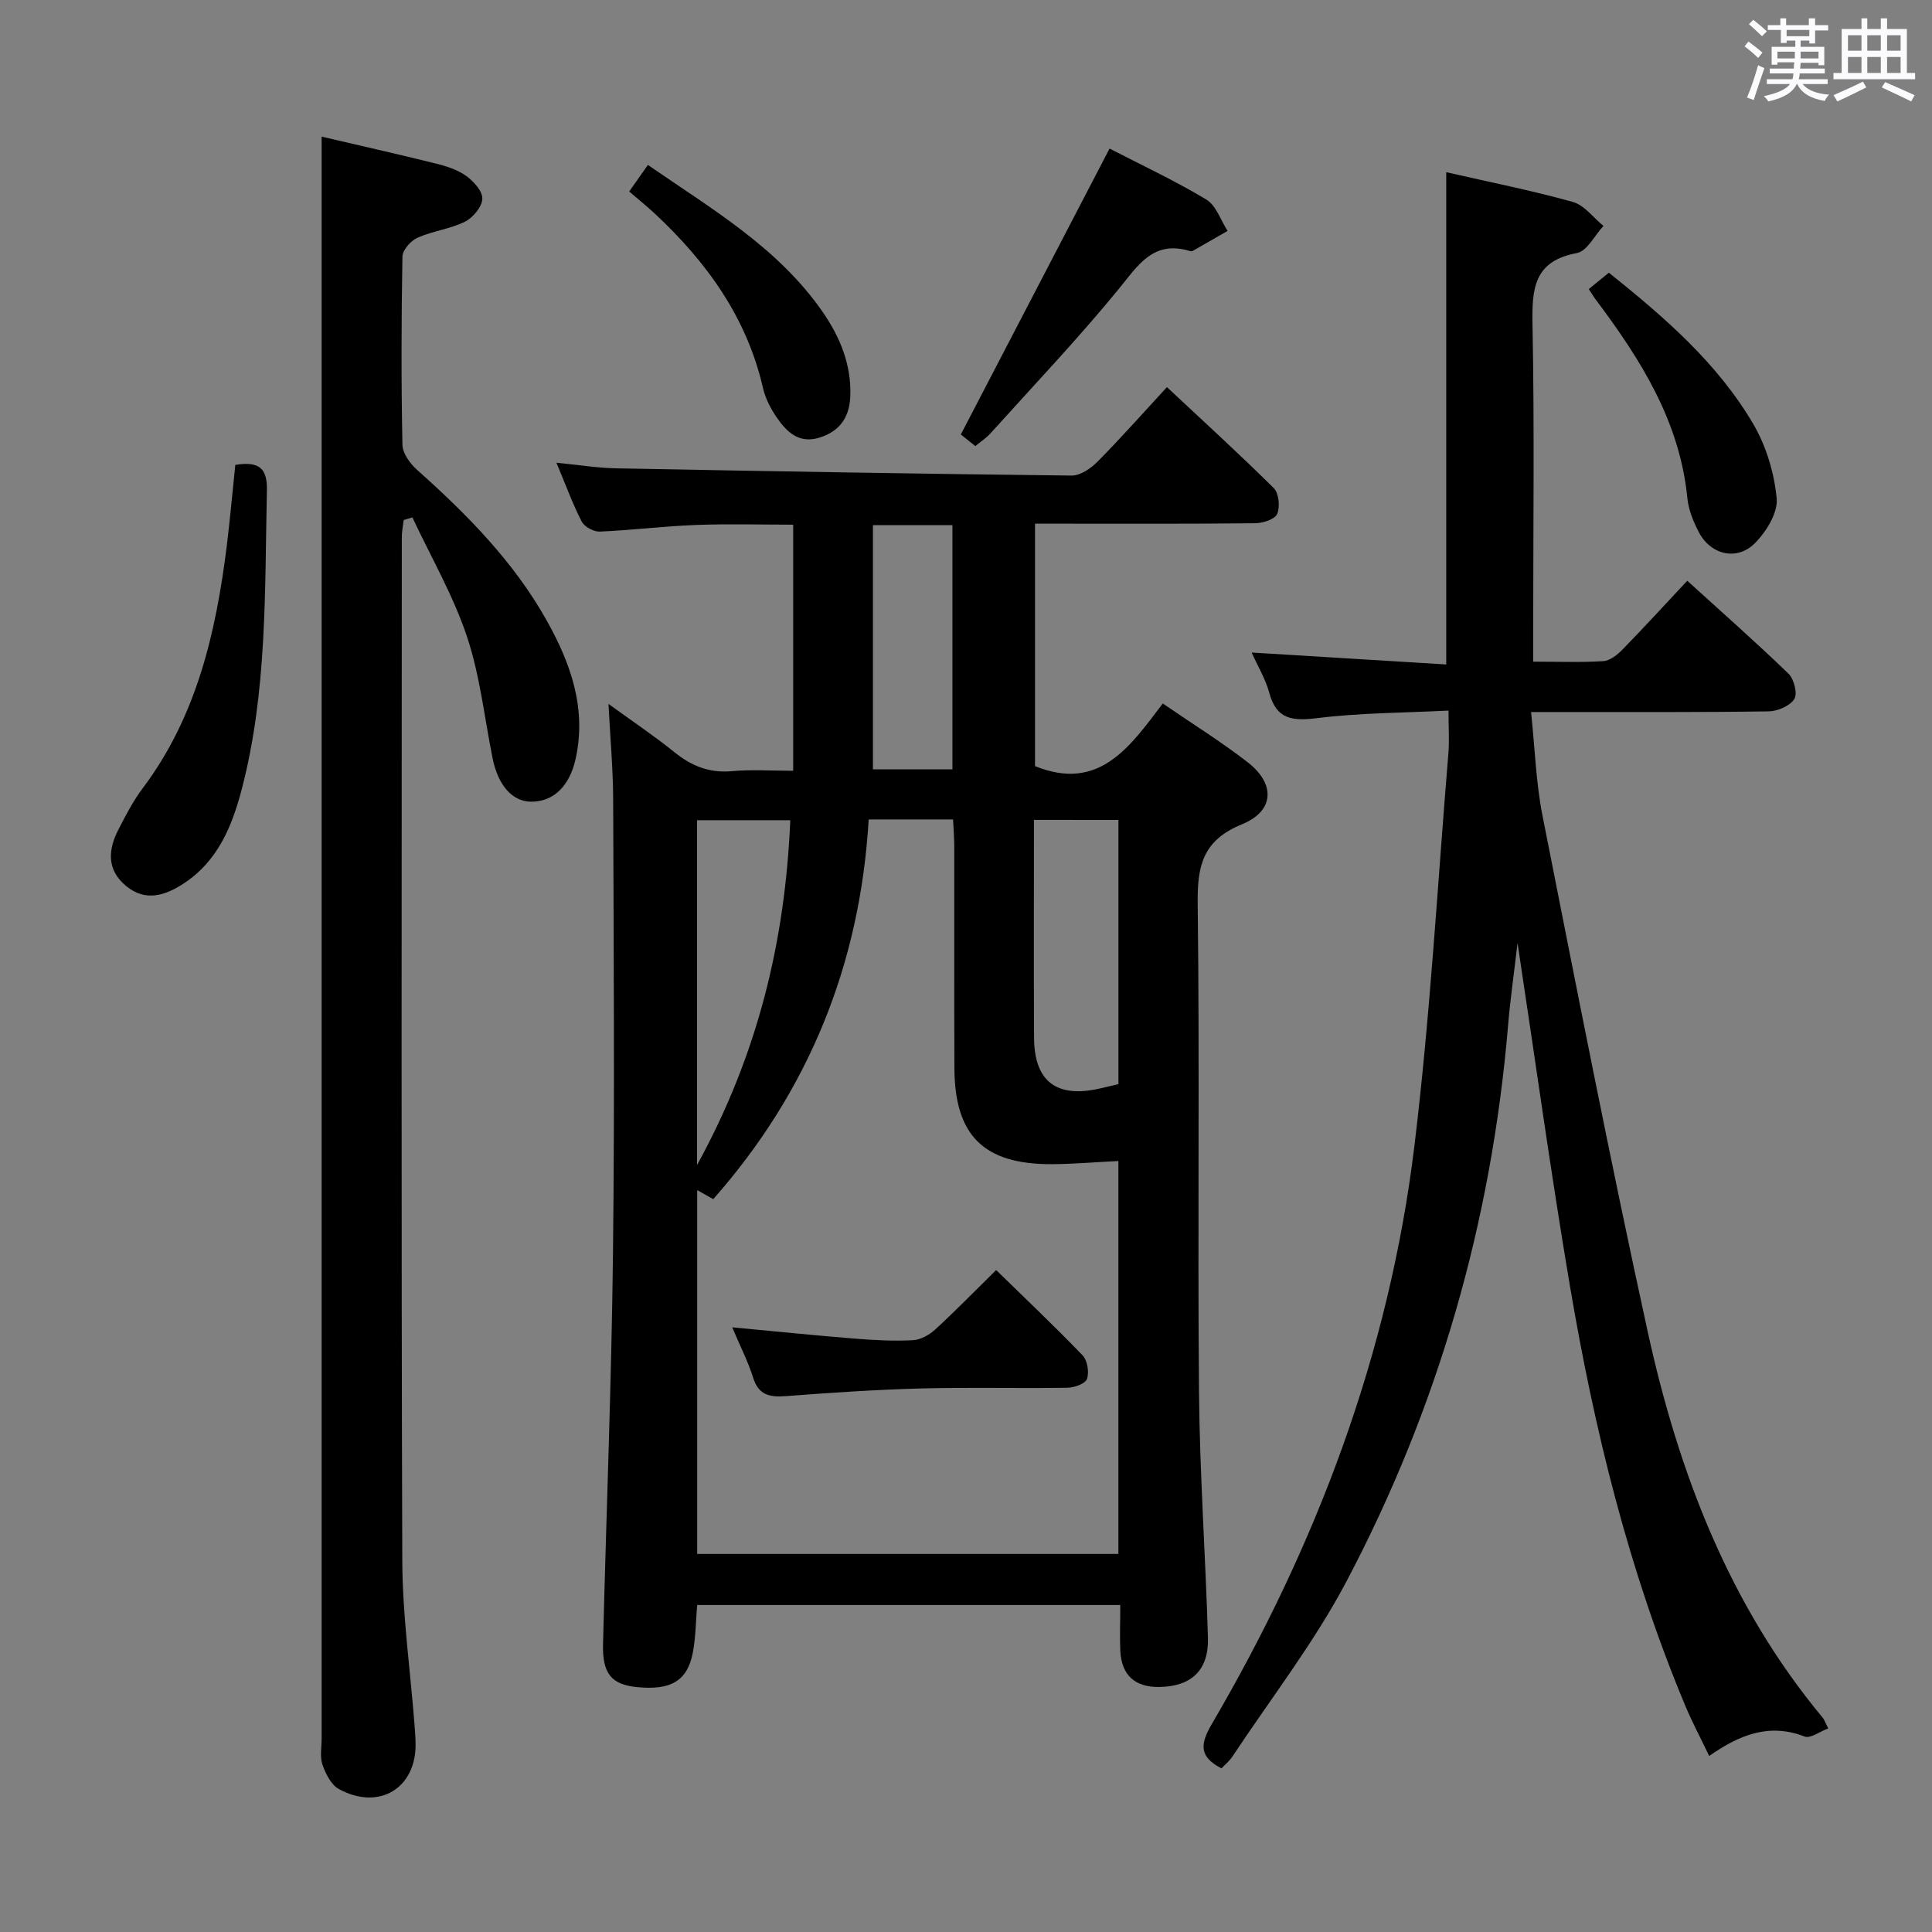 <svg enable-background="new 0 0 400 400" viewBox="0 0 400 400" xmlns="http://www.w3.org/2000/svg"><rect x="0" y="0" width="400" height="400" fill="#808080" stroke="none"/><path d="m361.2 9.6.8-1c.9.7 1.9 1.4 2.9 2.3l-.9 1.1c-1-1-2-1.8-2.8-2.4zm.5 10.6c.9-2.1 1.6-4.3 2.3-6.7.4.2.8.4 1.3.6-.7 2.1-1.5 4.3-2.2 6.6zm.4-15.2.9-.9c1 .8 2 1.6 2.8 2.4l-1 1c-.9-.9-1.8-1.7-2.7-2.5zm12.5-1.2h1.2v1.4h2.7v1.1h-2.7v2.7h-1.2v-.6h-1.8v1.3h4.9v3.8h-1.2v-.5h-3.7c0 .4-.1.9-.1 1.2h5.1v1h-5.2c0 .5-.1.9-.2 1.2h6v1h-5.2c1.1 1.3 2.9 2 5.5 2.2-.4.4-.7.8-.9 1.3-2.9-.5-4.8-1.6-5.7-3.5h-.1c-.8 1.7-2.7 2.9-5.9 3.6-.2-.4-.6-.8-.9-1.1 2.8-.6 4.6-1.4 5.4-2.5h-4.8v-1h5.3c.1-.3.2-.7.2-1.2h-4.9v-1h5c0-.4 0-.8.1-1.3h-3.5v.5h-1.2v-3.7h4.9v-1.3h-1.8v.5h-1.2v-2.7h-2.7v-1h2.6v-1.4h1.2v1.4h4.7v-1.4zm-6.6 8.3h3.6c0-.4 0-.9 0-1.4h-3.6zm1.9-4.6h4.7v-1.3h-4.7zm6.6 3.2h-3.7v1.4h3.7z" fill="#fbfafc"/><path d="m385.3 3.8h1.3v2.2h2.8v-2.2h1.3v2.2h4.1v9.1h1.7v1.3h-16.9v-1.3h1.7v-9.1h4.1v-2.2zm.4 13.1.7 1.2c-1.8.9-3.8 1.9-6 2.9-.2-.4-.5-.8-.8-1.3 2.3-1 4.3-1.9 6.1-2.8zm-3.1-6.4h2.8v-3.2h-2.8zm0 4.6h2.8v-3.3h-2.8zm4-4.6h2.8v-3.2h-2.8zm0 4.6h2.8v-3.3h-2.8zm3.7 1.9c2.1.9 4.1 1.8 6.1 2.7l-.7 1.3c-2.2-1.1-4.2-2-6.1-2.9zm3.2-9.7h-2.8v3.2h2.8v-3.1zm-2.8 7.8h2.8v-3.3h-2.8z" fill="#fbfafc"/><g fill="#010000"><path d="m231.94 332.3c-29.52 0-58.44 0-87.6 0-.29 3.42-.29 6.73-.91 9.92-1.15 5.84-4.58 7.79-11.63 7.07-5.19-.53-7.1-2.78-6.95-8.88.67-26.94 1.75-53.88 2.06-80.82.36-31.32.14-62.64.04-93.96-.02-6.4-.61-12.79-.97-19.89 4.89 3.55 9.42 6.58 13.65 9.99 3.54 2.86 7.22 4.35 11.87 3.93 4.09-.37 8.25-.08 12.72-.08 0-17.11 0-33.69 0-50.95-6.7 0-13.45-.2-20.18.06-6.63.25-13.25 1.09-19.88 1.37-1.24.05-3.16-.99-3.72-2.07-1.88-3.65-3.29-7.55-5.24-12.19 4.59.45 8.45 1.09 12.32 1.16 31.44.6 62.89 1.15 94.34 1.5 1.8.02 3.99-1.48 5.37-2.88 4.8-4.84 9.32-9.96 14.37-15.43 7.52 7.04 14.98 13.82 22.12 20.91 1.06 1.05 1.33 3.88.7 5.35-.47 1.11-2.95 1.9-4.54 1.92-13.33.15-26.66.09-39.98.09-1.79 0-3.58 0-5.61 0v50.2c13.31 5.39 19.68-4.05 26.45-12.97 6.16 4.23 12.09 7.91 17.58 12.17 5.76 4.46 5.58 10.08-1.2 12.85-8.22 3.36-9.25 8.71-9.15 16.58.42 33.65-.03 67.31.27 100.96.15 16.95 1.36 33.89 1.85 50.84.2 6.76-3.42 10.13-10.09 10.22-4.99.07-7.78-2.41-8.05-7.43-.14-2.97-.01-5.97-.01-9.54zm-87.59-85.9v75.33h87.2c0-27.3 0-54.32 0-81.36-4.85.24-9.31.64-13.78.66-14.08.05-20.11-5.9-20.17-19.87-.06-15.32-.01-30.65-.03-45.97 0-1.77-.16-3.54-.25-5.53-5.94 0-11.38 0-17.47 0-1.76 29.91-12.37 56.17-32.18 78.61-1.22-.69-2.17-1.23-3.32-1.87zm69.72-76.65c0 15.26-.06 30.18.02 45.11.05 9.05 4.65 12.53 13.58 10.51 1.26-.29 2.53-.59 3.89-.91 0-18.31 0-36.45 0-54.7-5.95-.01-11.52-.01-17.49-.01zm-50.45.07c-6.64 0-13 0-19.31 0v71.4c12.65-23.02 18.24-46.43 19.31-71.4zm17.11-10.54h16.46c0-17.01 0-33.71 0-50.56-5.65 0-10.89 0-16.46 0z"/><path d="m378.52 357.85c-1.76.65-3.7 2.14-4.89 1.68-7.24-2.8-13.33-.47-19.76 4.02-1.71-3.57-3.47-6.88-4.92-10.32-11.74-28.04-18.91-57.36-23.95-87.21-3.9-23.06-7.09-46.24-10.81-70.79-.77 6.6-1.53 11.88-1.97 17.2-3.42 40.58-14.47 79.02-33.44 114.97-6.71 12.72-15.67 24.25-23.64 36.3-.62.93-1.53 1.66-2.25 2.42-4.68-2.42-4.44-5.02-1.98-9.21 21.71-37.1 36.69-76.74 41.91-119.52 3.29-27.01 4.8-54.24 7.05-81.37.22-2.62.03-5.28.03-8.9-9.31.47-18.27.46-27.1 1.55-5.13.63-8.51.38-10.02-5.26-.76-2.82-2.34-5.41-3.64-8.31 13.65.84 26.84 1.65 40.29 2.47 0-34.35 0-67.86 0-101.92 8.83 2.02 17.61 3.76 26.21 6.16 2.39.67 4.24 3.26 6.34 4.96-1.82 1.95-3.39 5.23-5.49 5.62-8.98 1.66-9.34 7.44-9.2 14.87.41 21.15.14 42.32.14 63.48v6.25c5.25 0 9.9.19 14.52-.11 1.39-.09 2.92-1.32 3.99-2.42 4.4-4.51 8.65-9.16 13.39-14.22 7.1 6.45 14.17 12.68 20.95 19.23 1.15 1.11 1.92 4.15 1.22 5.25-.92 1.44-3.46 2.53-5.32 2.56-13.99.21-27.99.13-41.99.14-1.98 0-3.95 0-7.2 0 .8 7.52 1.01 14.61 2.37 21.47 7.05 35.63 14 71.29 21.77 106.77 6.38 29.14 16.85 56.67 36.28 80.02.28.35.43.84 1.11 2.17z"/><path d="m66.59 28.29c7.27 1.7 15.36 3.52 23.41 5.51 2.23.55 4.59 1.26 6.43 2.56 1.58 1.11 3.48 3.19 3.43 4.78-.05 1.67-1.93 3.93-3.6 4.76-3.07 1.52-6.68 1.92-9.83 3.32-1.38.62-3.08 2.53-3.11 3.89-.23 12.99-.26 25.99 0 38.98.03 1.77 1.58 3.89 3.02 5.18 10.36 9.24 20.06 19.05 26.89 31.27 4.94 8.84 8.26 18.15 5.94 28.59-1.25 5.64-4.59 8.9-9.26 8.85-3.84-.04-6.8-3.4-7.92-8.97-1.7-8.44-2.61-17.15-5.32-25.25-2.86-8.52-7.45-16.45-11.29-24.64-.6.18-1.2.36-1.8.55-.14 1.18-.39 2.36-.39 3.54-.02 70.64-.13 141.28.1 211.92.04 11.27 1.64 22.53 2.52 33.8.1 1.33.21 2.65.23 3.98.19 9.29-7.53 14.04-15.87 9.5-1.6-.87-2.74-3.15-3.4-5.02-.57-1.64-.18-3.62-.18-5.46 0-101.46 0-202.93 0-304.39 0-8.96 0-17.91 0-27.25z"/><path d="m48.72 96.25c5.11-.83 6.64.87 6.54 5.32-.46 20.74.09 41.58-5.22 61.88-1.99 7.6-4.97 14.87-12 19.46-3.84 2.5-7.89 3.86-11.94.52s-3.73-7.5-1.58-11.69c1.51-2.94 3.06-5.93 5.04-8.56 11.17-14.87 15.14-32.2 17.39-50.14.68-5.55 1.17-11.14 1.77-16.79z"/><path d="m229.72 30.76c6.33 3.27 13.38 6.57 20.02 10.54 2.04 1.22 2.98 4.29 4.42 6.51-2.42 1.39-4.83 2.78-7.26 4.16-.13.07-.34.06-.49.02-7.69-2.36-10.81 2.99-14.9 7.98-8.4 10.25-17.56 19.89-26.44 29.75-.86.95-1.98 1.68-3.14 2.64-1.42-1.14-2.67-2.14-3-2.41 10.28-19.77 20.34-39.1 30.79-59.19z"/><path d="m130.27 39.65c1.59-2.26 2.6-3.7 3.87-5.5 13.22 9.13 26.9 17.07 36.14 30.37 3.66 5.27 6.04 11.05 5.76 17.62-.18 4.24-2.18 7.17-6.39 8.47-4.17 1.29-6.69-1.1-8.74-4.04-1.3-1.87-2.44-4.03-2.94-6.23-3.36-14.67-11.72-26.17-22.49-36.2-1.58-1.46-3.26-2.82-5.21-4.49z"/><path d="m328.94 59.85c1.47-1.2 2.71-2.21 4.16-3.39 11.51 9.22 22.49 18.7 29.91 31.35 2.67 4.56 4.34 10.13 4.83 15.39.28 2.97-2.15 6.88-4.49 9.24-3.72 3.76-9.18 2.44-11.63-2.27-1.13-2.17-2.13-4.62-2.37-7.03-1.56-15.93-9.7-28.75-18.95-41.09-.4-.52-.74-1.1-1.46-2.2z"/><path d="m151.6 274.81c9.08.85 17.3 1.69 25.53 2.35 3.96.32 7.97.52 11.93.31 1.59-.09 3.39-1.13 4.62-2.26 4.15-3.81 8.09-7.86 12.56-12.26 5.94 5.8 12.06 11.59 17.89 17.65 1.01 1.05 1.4 3.49.92 4.89-.34.99-2.63 1.81-4.07 1.83-10.14.16-20.3-.12-30.43.15-9.28.24-18.55.88-27.8 1.58-3.35.25-5.7-.15-6.83-3.85-1.04-3.3-2.65-6.41-4.32-10.39z"/></g></svg>